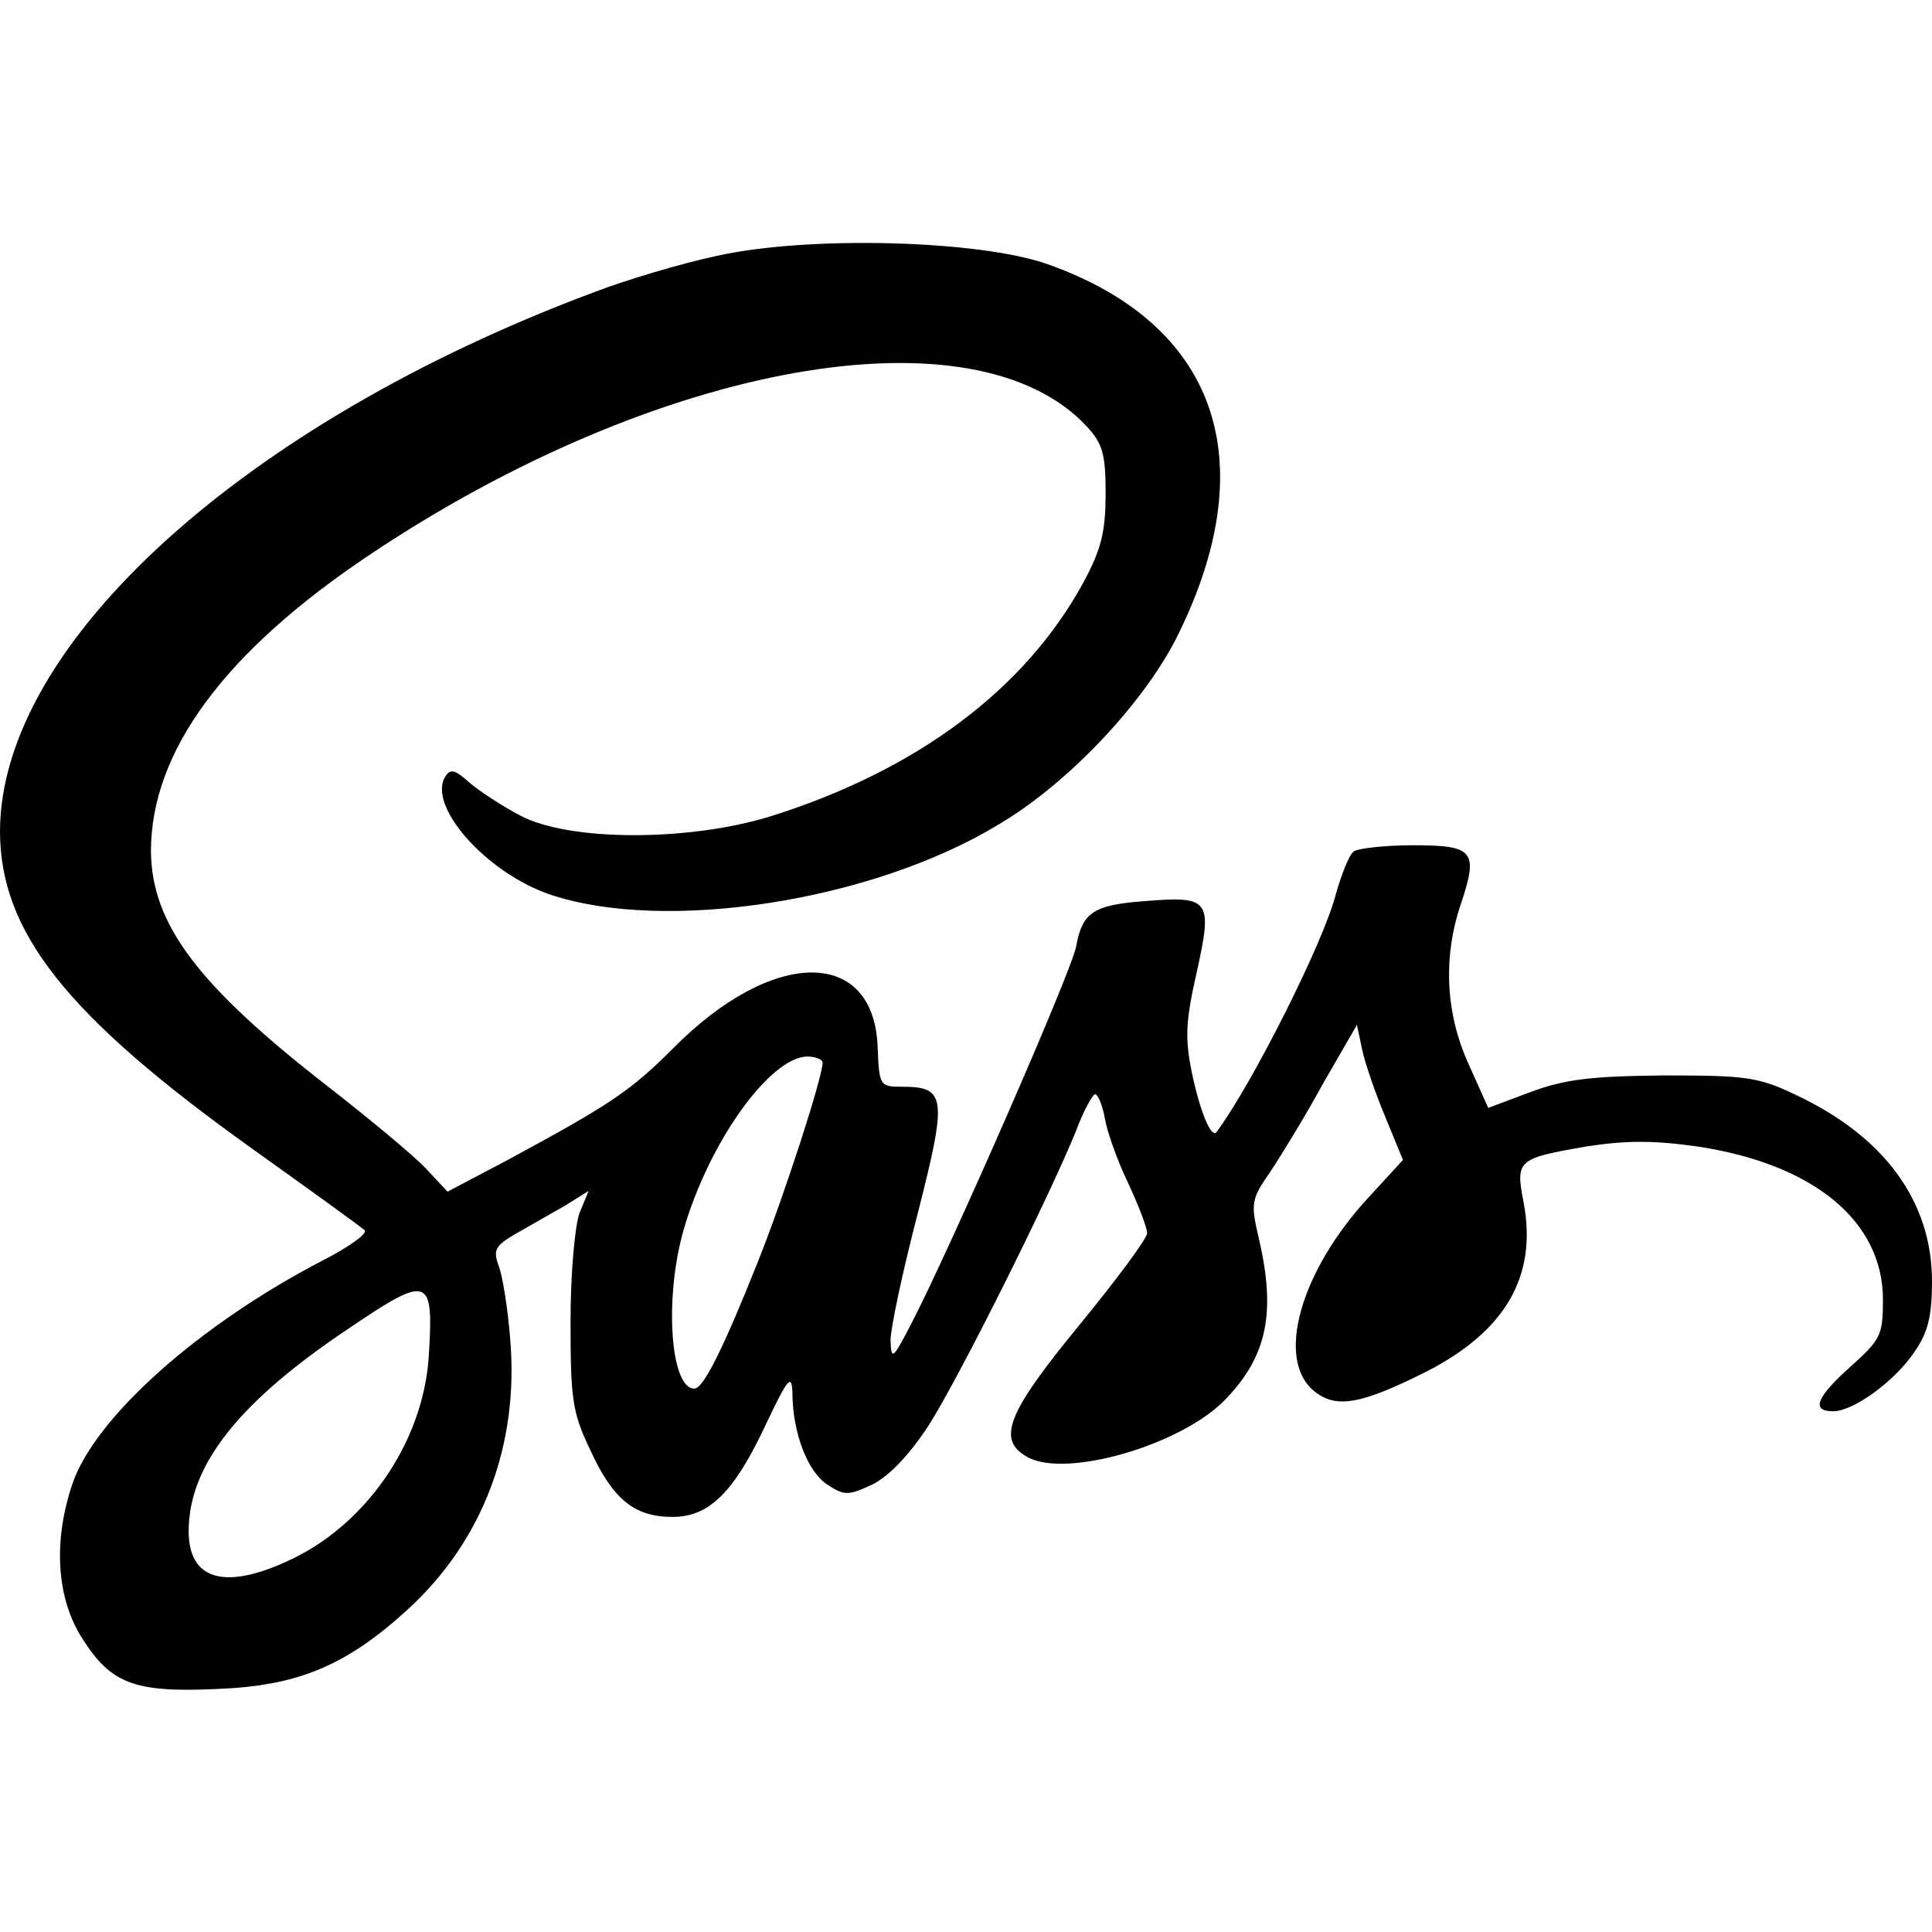 <?xml version="1.0" standalone="no"?>
<!DOCTYPE svg PUBLIC "-//W3C//DTD SVG 20010904//EN"
 "http://www.w3.org/TR/2001/REC-SVG-20010904/DTD/svg10.dtd">
<svg version="1.0" xmlns="http://www.w3.org/2000/svg"
 width="256pt" height="256pt" viewBox="0 0 256 256"
 preserveAspectRatio="xMidYMid meet">
<g transform="translate(0,256) scale(0.1,-0.1)"
fill="#000000" stroke="none">
<path d="M950 2221 c-47 -10 -121 -32 -165 -49 -462 -173 -784 -465 -785 -713
0 -134 88 -245 334 -421 77 -55 145 -104 149 -108 5 -4 -20 -22 -55 -40 -164
-85 -302 -208 -332 -296 -26 -77 -21 -152 13 -205 38 -60 69 -72 178 -67 108
4 172 31 254 106 99 91 147 218 135 358 -3 39 -10 83 -15 96 -8 22 -5 27 22
43 18 10 47 27 65 37 l32 20 -12 -29 c-6 -16 -12 -78 -12 -143 0 -103 2 -121
26 -171 30 -66 59 -89 109 -89 49 0 82 33 124 123 29 61 34 67 35 42 0 -53 20
-105 46 -122 23 -15 28 -15 60 0 22 11 49 39 75 79 40 63 159 301 195 390 10
27 22 48 25 48 4 0 10 -15 13 -32 3 -18 17 -57 31 -86 14 -30 25 -59 25 -66 0
-7 -40 -61 -90 -122 -96 -117 -110 -152 -68 -175 52 -28 205 17 262 77 55 57
67 115 44 213 -11 47 -10 52 15 88 14 21 46 73 70 117 l45 78 7 -33 c4 -19 18
-59 31 -90 l23 -56 -45 -49 c-91 -98 -124 -215 -73 -257 29 -24 62 -18 148 25
106 54 148 127 130 224 -11 57 -9 59 84 75 52 8 88 8 145 0 155 -23 247 -99
247 -203 0 -47 -3 -53 -42 -88 -46 -41 -54 -60 -24 -60 27 0 82 40 108 79 18
26 23 48 23 93 0 106 -63 192 -180 247 -50 24 -66 26 -175 26 -97 -1 -131 -5
-177 -22 l-56 -21 -26 58 c-31 68 -34 143 -10 213 23 69 17 77 -63 77 -37 0
-73 -4 -79 -8 -6 -4 -16 -29 -24 -57 -16 -63 -110 -250 -158 -315 -7 -9 -22
27 -33 80 -9 45 -8 67 7 133 21 95 17 100 -69 93 -68 -5 -83 -15 -91 -60 -6
-33 -168 -403 -219 -501 -24 -46 -26 -48 -27 -21 0 16 16 91 36 168 39 153 38
168 -20 168 -30 0 -31 1 -33 51 -4 134 -139 134 -272 -1 -56 -56 -83 -74 -222
-149 l-76 -40 -29 31 c-16 17 -74 65 -129 108 -174 135 -234 216 -235 312 0
132 97 264 290 393 381 255 801 330 950 170 21 -23 25 -36 25 -89 0 -51 -6
-74 -29 -117 -77 -142 -221 -250 -416 -311 -108 -33 -265 -33 -330 1 -25 13
-55 33 -68 44 -19 17 -25 19 -32 8 -24 -39 54 -127 138 -156 153 -52 429 -9
596 93 93 55 195 164 238 253 113 231 49 410 -174 489 -91 32 -317 38 -438 11z
m140 -1069 c0 -19 -50 -174 -85 -262 -47 -118 -73 -170 -85 -170 -32 0 -40
121 -14 211 34 117 115 229 164 229 11 0 20 -4 20 -8z m-522 -391 c-8 -114
-85 -224 -188 -270 -83 -38 -130 -24 -130 40 0 88 67 172 214 270 105 71 111
68 104 -40z"/>
</g>
</svg>
